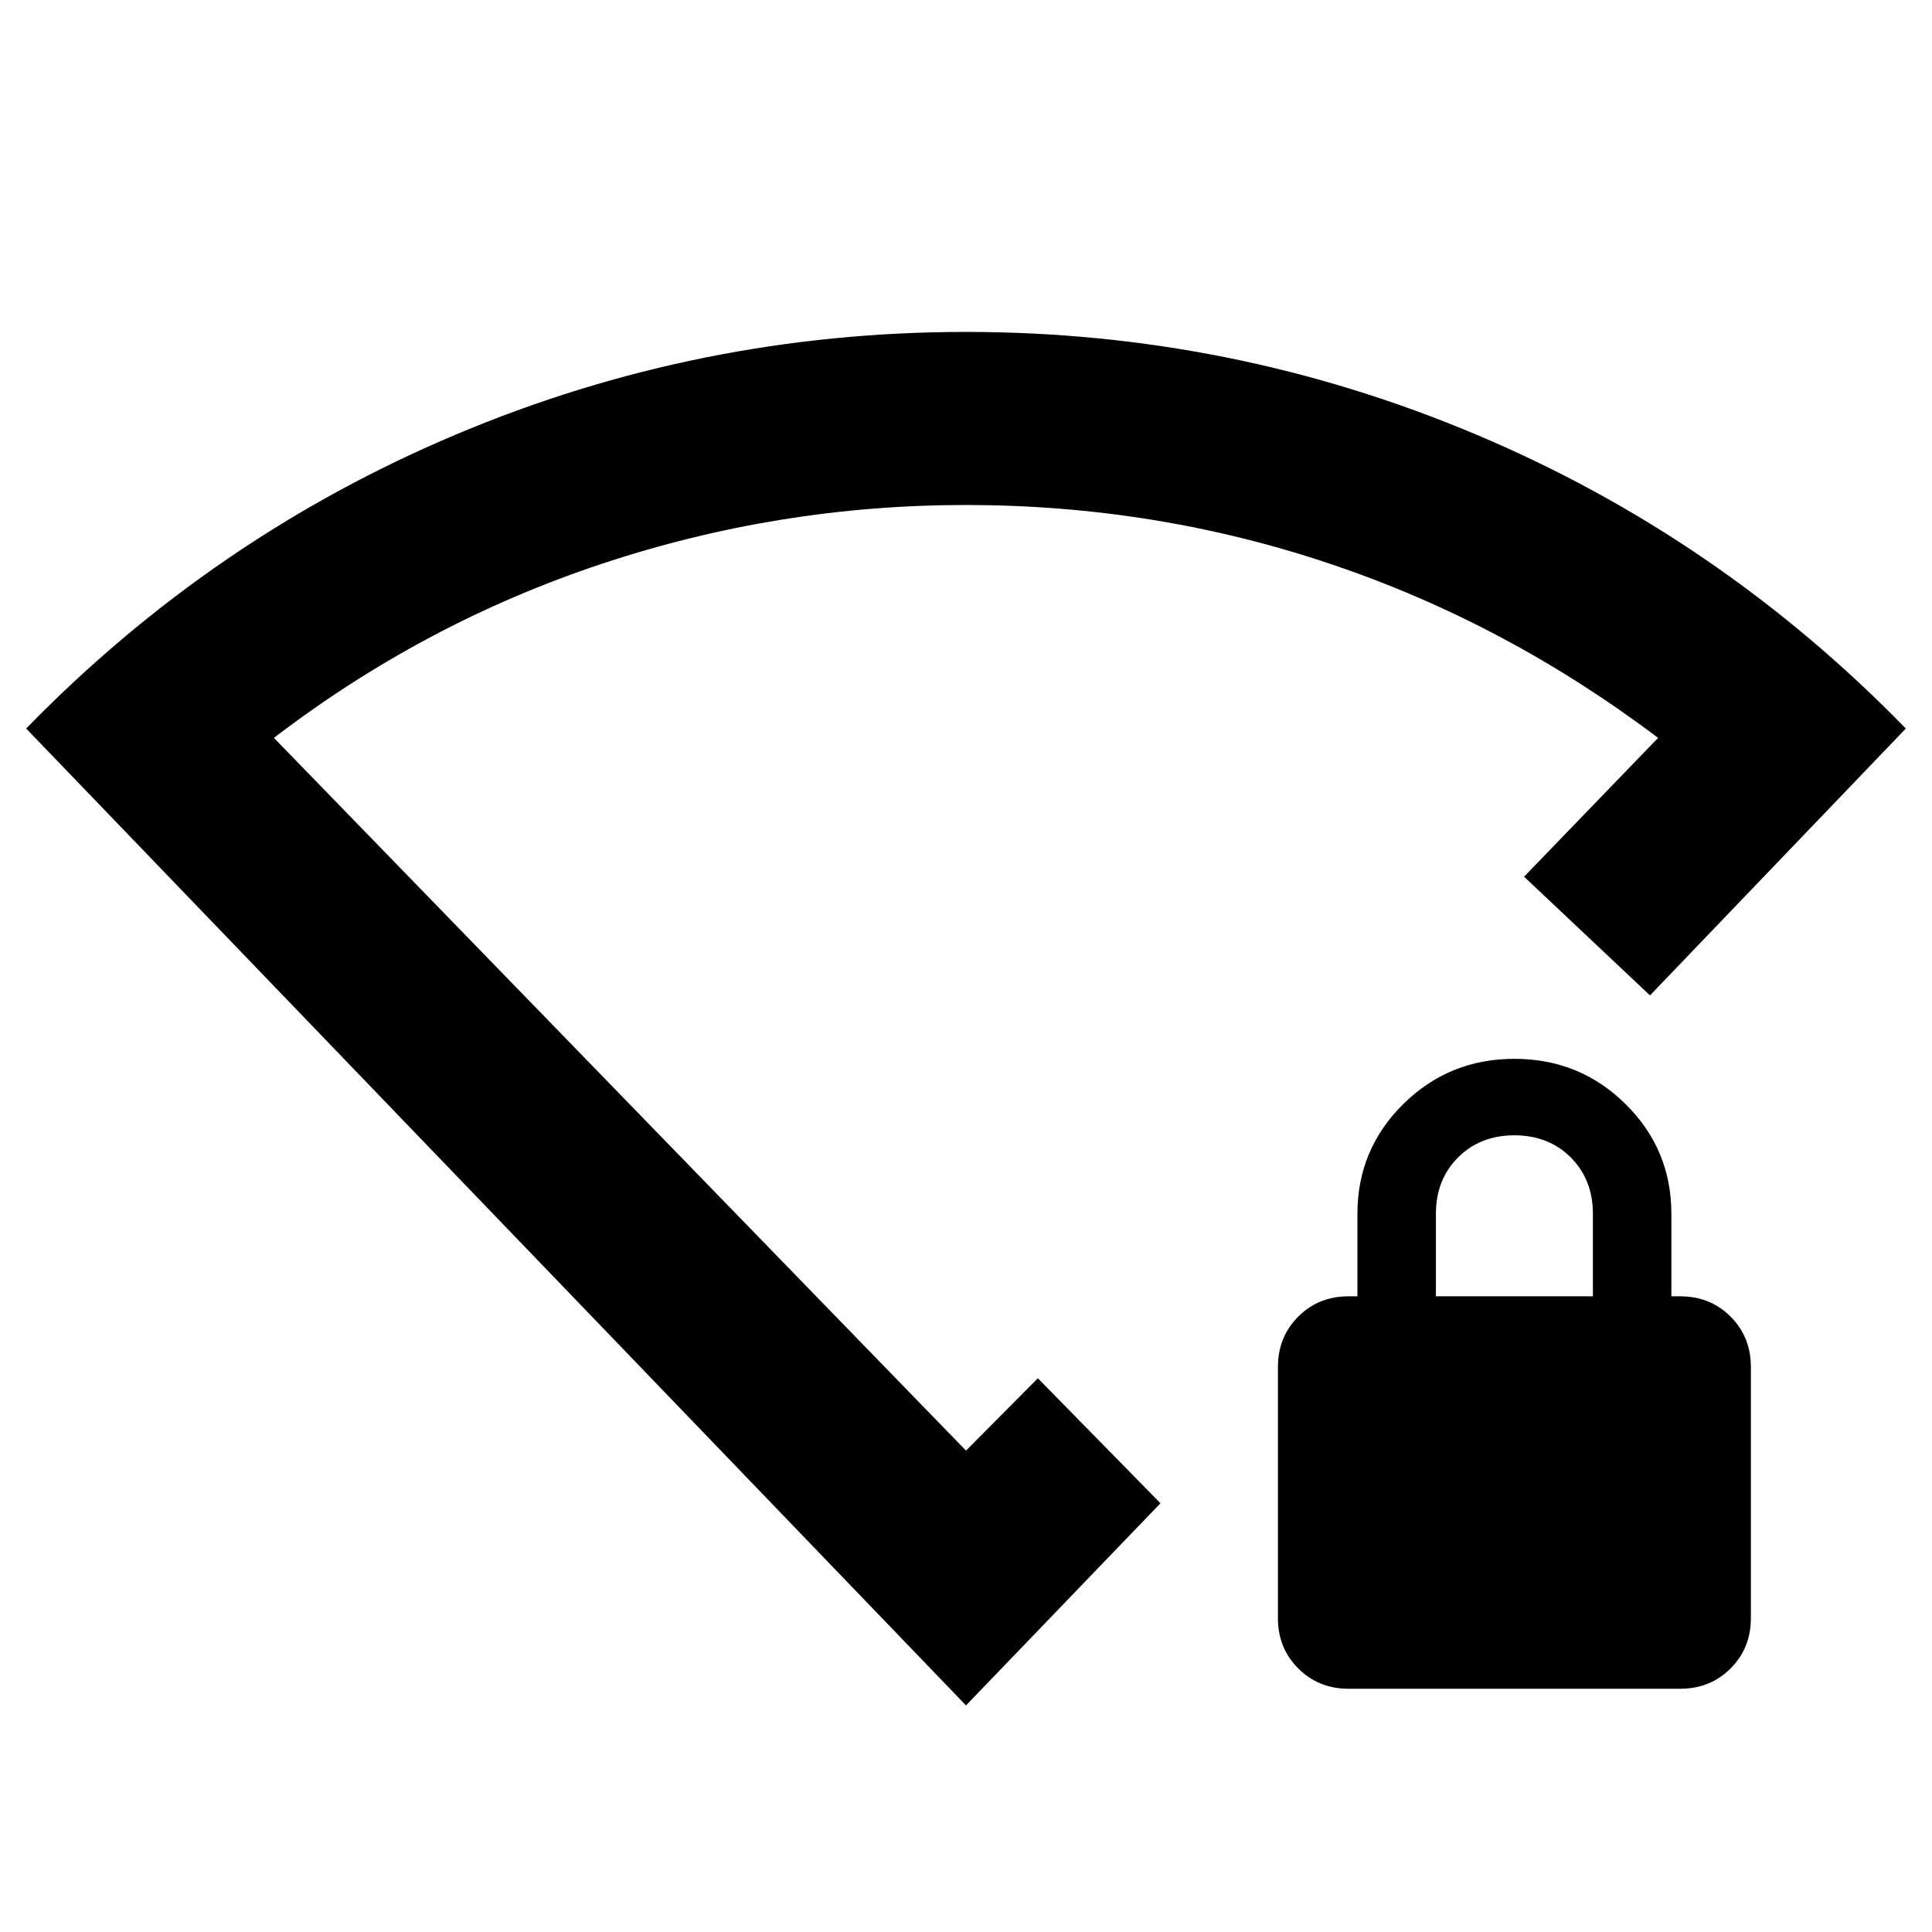 <svg xmlns="http://www.w3.org/2000/svg" height="24" viewBox="0 -960 960 960" width="24"><path d="M670.07-120.87q-14.9 0-24.98-10.09Q635-141.04 635-155.93V-280.8q0-14.89 10.09-24.98 10.08-10.09 24.98-10.09h4.43v-41q0-32 22.75-54.5t55.25-22.5q32.5 0 55.25 22.5t22.75 54.5v41h4.43q14.9 0 24.98 10.09Q870-295.69 870-280.8v124.87q0 14.89-10.09 24.97-10.08 10.09-24.98 10.09H670.07Zm43.43-195h78v-41q0-17-11-28t-28-11q-17 0-28 11t-11 28v41ZM480-112.59 13-598q92.76-95.2 213.64-146.13Q347.52-795.07 480-795.07q132.48 0 253.36 50.94Q854.24-693.2 947-598L819.87-465.39q-15.39-14.47-31.28-29.49-15.89-15.02-31.29-29.49l66.59-68.98q-75.63-57.11-162.73-86.41-87.1-29.31-181.22-29.31-93.11 0-181.16 29.31-88.04 29.3-162.67 86.41L480-239.2l35.72-35.95q14.82 15.11 30.45 31.05 15.64 15.94 30.46 31.06L480-112.59Zm0-361.54Z"/></svg>